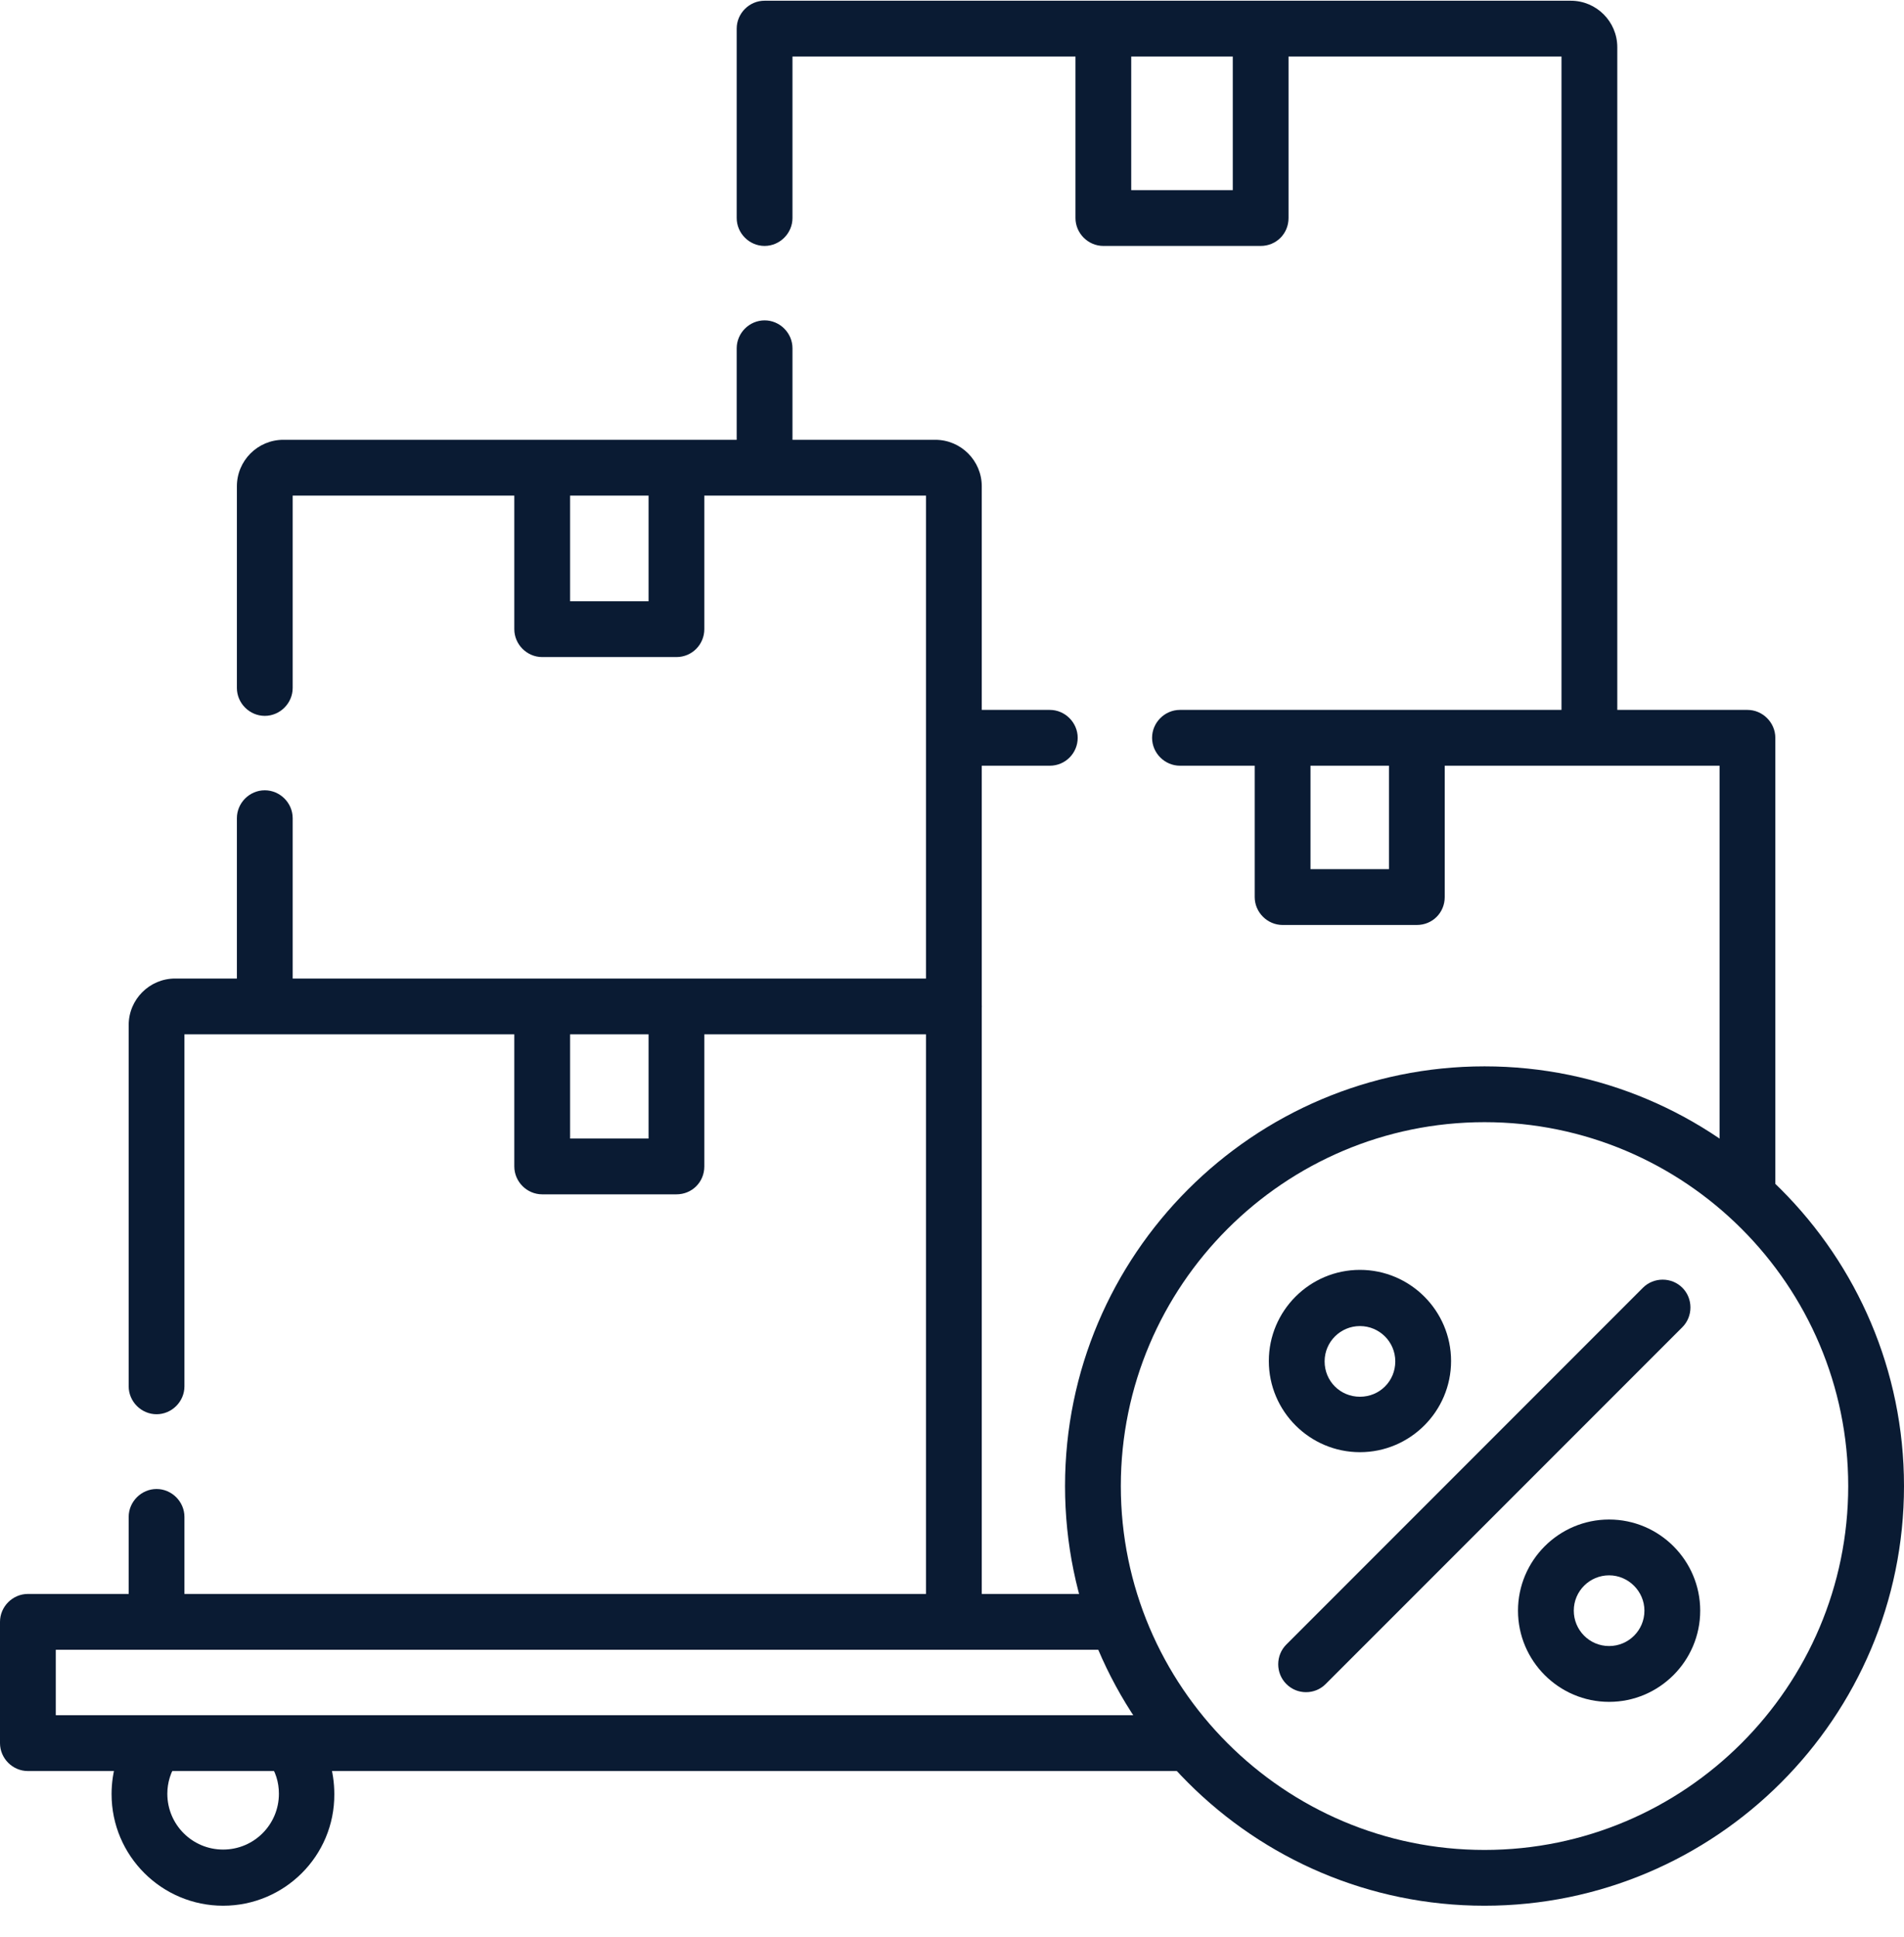 <svg width="60" height="61" viewBox="0 0 60 61" fill="none" xmlns="http://www.w3.org/2000/svg">
<path d="M37.348 55.781H0.879C0.398 55.781 0 55.383 0 54.902V51.082C0 50.602 0.398 50.203 0.879 50.203H35.074C35.555 50.203 35.953 50.602 35.953 51.082C35.953 51.562 35.555 51.961 35.074 51.961H1.758V54.023H37.348C37.828 54.023 38.227 54.422 38.227 54.902C38.227 55.383 37.828 55.781 37.348 55.781Z" fill="#0A1B33"/>
<path d="M4.934 51.844C4.453 51.844 4.055 51.445 4.055 50.965V47.777C4.055 47.297 4.453 46.898 4.934 46.898C5.414 46.898 5.812 47.297 5.812 47.777V50.965C5.812 51.445 5.414 51.844 4.934 51.844Z" fill="#0A1B33"/>
<path d="M30.059 51.844C29.578 51.844 29.18 51.445 29.18 50.965V32.578H5.812V43.664C5.812 44.145 5.414 44.543 4.934 44.543C4.453 44.543 4.055 44.145 4.055 43.664V32.285C4.055 31.477 4.711 30.82 5.52 30.82H30.059C30.539 30.82 30.938 31.219 30.938 31.699V50.953C30.938 51.445 30.551 51.844 30.059 51.844Z" fill="#0A1B33"/>
<path d="M8.344 32.344C7.863 32.344 7.465 31.945 7.465 31.465V25.77C7.465 25.289 7.863 24.891 8.344 24.891C8.824 24.891 9.223 25.289 9.223 25.77V31.465C9.223 31.957 8.836 32.344 8.344 32.344Z" fill="#0A1B33"/>
<path d="M30.059 32.578C29.578 32.578 29.18 32.18 29.18 31.699V15.609H9.223V21.668C9.223 22.148 8.824 22.547 8.344 22.547C7.863 22.547 7.465 22.148 7.465 21.668V15.316C7.465 14.508 8.121 13.852 8.93 13.852H29.473C30.281 13.852 30.938 14.508 30.938 15.316V31.699C30.938 32.191 30.551 32.578 30.059 32.578Z" fill="#0A1B33"/>
<path d="M24.094 15.492C23.613 15.492 23.215 15.094 23.215 14.613V10.969C23.215 10.488 23.613 10.09 24.094 10.09C24.574 10.09 24.973 10.488 24.973 10.969V14.613C24.973 15.105 24.574 15.492 24.094 15.492Z" fill="#0A1B33"/>
<path d="M50.086 23.977C49.605 23.977 49.207 23.578 49.207 23.098V1.781H24.973V6.867C24.973 7.348 24.574 7.746 24.094 7.746C23.613 7.746 23.215 7.348 23.215 6.867V0.902C23.215 0.422 23.613 0.023 24.094 0.023H49.5C50.309 0.023 50.965 0.68 50.965 1.488V23.098C50.965 23.59 50.566 23.977 50.086 23.977Z" fill="#0A1B33"/>
<path d="M33.082 24.117H30.176C29.695 24.117 29.297 23.719 29.297 23.238C29.297 22.758 29.695 22.359 30.176 22.359H33.082C33.562 22.359 33.961 22.758 33.961 23.238C33.961 23.719 33.574 24.117 33.082 24.117Z" fill="#0A1B33"/>
<path d="M55.066 38.414C54.586 38.414 54.188 38.016 54.188 37.535V24.117H37.184C36.703 24.117 36.305 23.719 36.305 23.238C36.305 22.758 36.703 22.359 37.184 22.359H55.066C55.547 22.359 55.945 22.758 55.945 23.238V37.547C55.945 38.027 55.547 38.414 55.066 38.414Z" fill="#0A1B33"/>
<path d="M44.648 29.133H40.418C39.938 29.133 39.539 28.734 39.539 28.254V23.332C39.539 22.852 39.938 22.453 40.418 22.453C40.898 22.453 41.297 22.852 41.297 23.332V27.375H43.77V23.332C43.77 22.852 44.168 22.453 44.648 22.453C45.129 22.453 45.527 22.852 45.527 23.332V28.254C45.527 28.746 45.141 29.133 44.648 29.133Z" fill="#0A1B33"/>
<path d="M39.727 7.746H34.77C34.289 7.746 33.891 7.348 33.891 6.867V0.961C33.891 0.48 34.289 0.082 34.77 0.082C35.25 0.082 35.648 0.48 35.648 0.961V5.988H38.848V0.961C38.848 0.48 39.246 0.082 39.727 0.082C40.207 0.082 40.605 0.48 40.605 0.961V6.867C40.605 7.359 40.219 7.746 39.727 7.746Z" fill="#0A1B33"/>
<path d="M21.316 20.695H17.086C16.605 20.695 16.207 20.297 16.207 19.816V14.895C16.207 14.414 16.605 14.016 17.086 14.016C17.566 14.016 17.965 14.414 17.965 14.895V18.938H20.438V14.895C20.438 14.414 20.836 14.016 21.316 14.016C21.797 14.016 22.195 14.414 22.195 14.895V19.816C22.195 20.297 21.809 20.695 21.316 20.695Z" fill="#0A1B33"/>
<path d="M21.316 37.617H17.086C16.605 37.617 16.207 37.219 16.207 36.738V31.816C16.207 31.336 16.605 30.938 17.086 30.938C17.566 30.938 17.965 31.336 17.965 31.816V35.859H20.438V31.816C20.438 31.336 20.836 30.938 21.316 30.938C21.797 30.938 22.195 31.336 22.195 31.816V36.738C22.195 37.23 21.809 37.617 21.316 37.617Z" fill="#0A1B33"/>
<path d="M7.031 60.023C5.098 60.023 3.516 58.453 3.516 56.508C3.516 55.793 3.727 55.113 4.125 54.527C4.395 54.129 4.945 54.023 5.344 54.293C5.742 54.562 5.848 55.113 5.578 55.512C5.379 55.805 5.273 56.145 5.273 56.496C5.273 57.469 6.059 58.254 7.031 58.254C8.004 58.254 8.789 57.469 8.789 56.496C8.789 56.133 8.684 55.793 8.473 55.5C8.191 55.102 8.297 54.551 8.695 54.281C9.094 54 9.645 54.105 9.914 54.504C10.324 55.09 10.535 55.781 10.535 56.508C10.547 58.453 8.965 60.023 7.031 60.023Z" fill="#0A1B33"/>
<path d="M46.781 60.023C39.492 60.023 33.562 54.094 33.562 46.805C33.562 39.516 39.492 33.586 46.781 33.586C54.07 33.586 60 39.516 60 46.805C60 54.094 54.07 60.023 46.781 60.023ZM46.781 35.344C40.465 35.344 35.32 40.488 35.32 46.805C35.32 53.121 40.465 58.266 46.781 58.266C53.098 58.266 58.242 53.121 58.242 46.805C58.242 40.477 53.098 35.344 46.781 35.344Z" fill="#0A1B33"/>
<path d="M41.156 53.297C40.934 53.297 40.711 53.215 40.535 53.039C40.195 52.699 40.195 52.137 40.535 51.797L51.773 40.559C52.113 40.219 52.676 40.219 53.016 40.559C53.355 40.898 53.355 41.461 53.016 41.801L41.777 53.039C41.602 53.215 41.379 53.297 41.156 53.297Z" fill="#0A1B33"/>
<path d="M42.855 45.738C41.273 45.738 39.984 44.449 39.984 42.867C39.984 41.285 41.273 39.996 42.855 39.996C44.438 39.996 45.727 41.285 45.727 42.867C45.727 44.449 44.438 45.738 42.855 45.738ZM42.855 41.766C42.246 41.766 41.742 42.258 41.742 42.879C41.742 43.5 42.234 43.992 42.855 43.992C43.477 43.992 43.969 43.5 43.969 42.879C43.969 42.258 43.465 41.766 42.855 41.766Z" fill="#0A1B33"/>
<path d="M50.707 53.602C49.125 53.602 47.836 52.312 47.836 50.73C47.836 49.148 49.125 47.859 50.707 47.859C52.289 47.859 53.578 49.148 53.578 50.73C53.578 52.312 52.289 53.602 50.707 53.602ZM50.707 49.617C50.098 49.617 49.594 50.109 49.594 50.73C49.594 51.34 50.086 51.844 50.707 51.844C51.316 51.844 51.82 51.352 51.82 50.73C51.82 50.121 51.316 49.617 50.707 49.617Z" fill="#0A1B33"/>
</svg>
